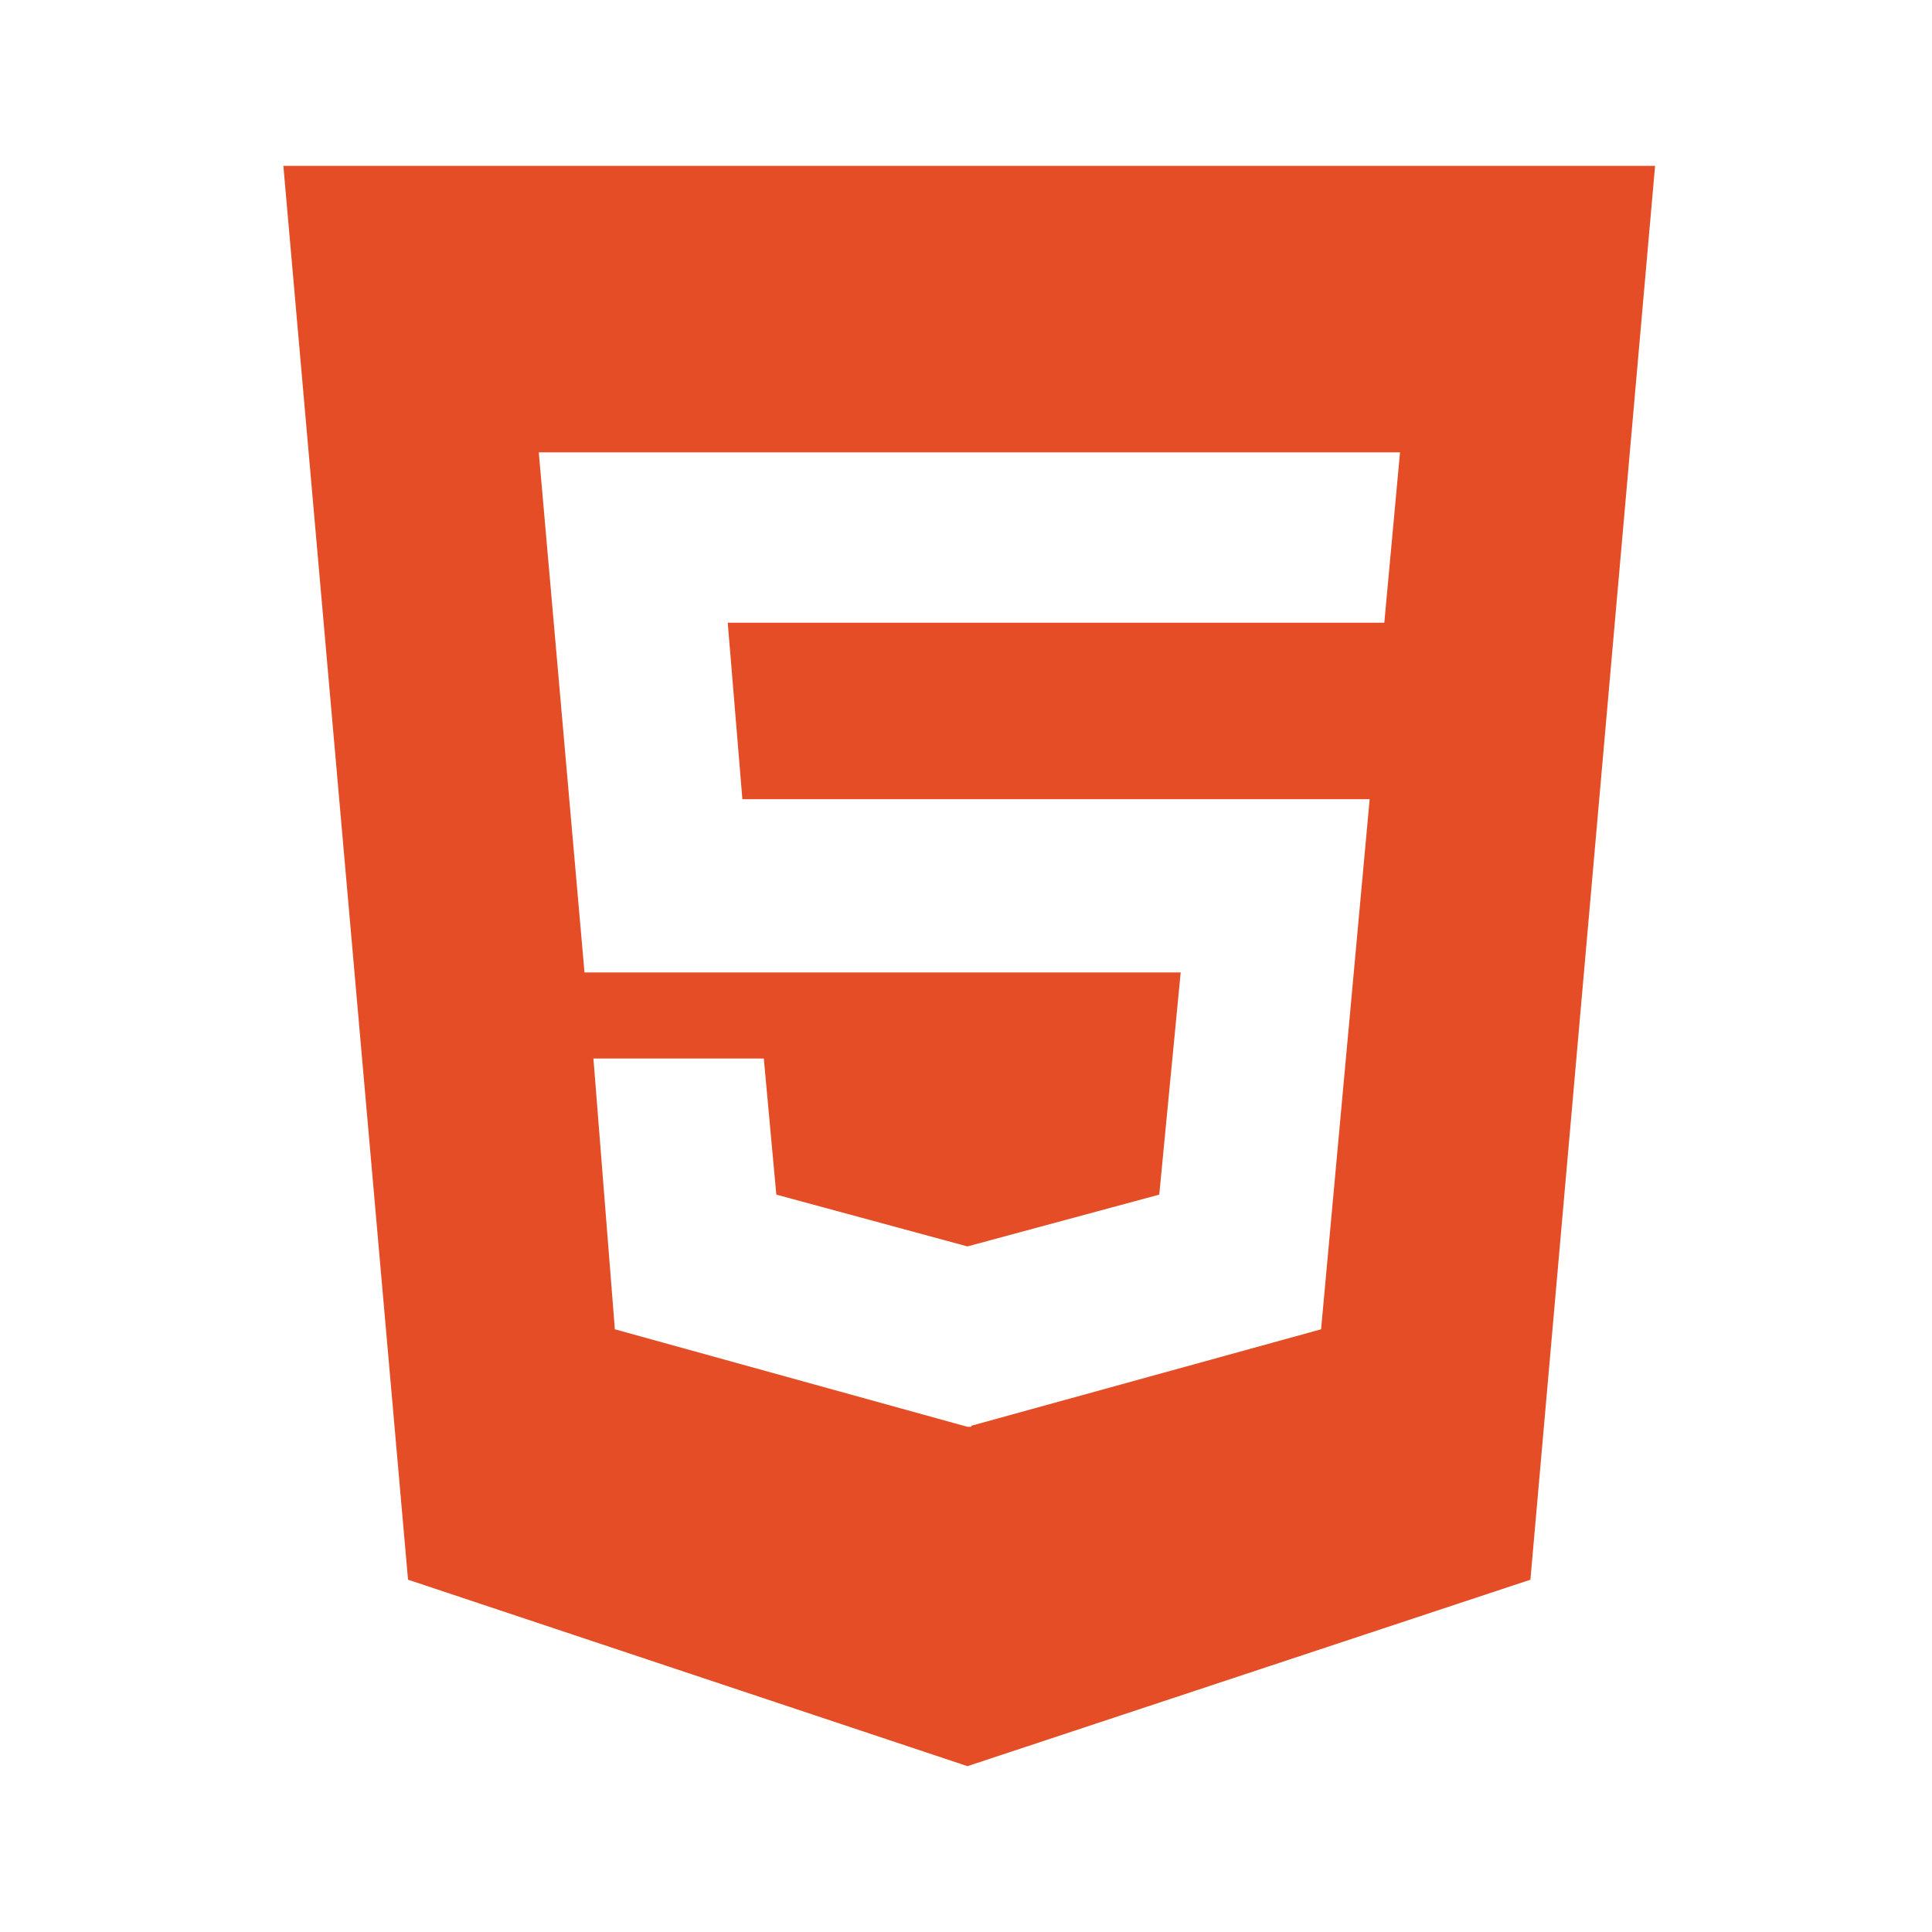 <svg width="300" height="300" viewBox="0 0 300 300" fill="none" xmlns="http://www.w3.org/2000/svg">
<path d="M44 25.75L63.359 245.295L150.223 274.25L237.641 245.295L257 25.75H44ZM214.955 96.695H113.003L115.277 124.096H212.68L205.137 206.412L150.833 221.388V221.555H150.223L95.475 206.412L92.147 164.366H118.605L120.547 185.5L150.223 193.543L180.009 185.5L183.337 150.998H90.76L83.66 70.236H217.395L214.955 96.695V96.695Z" fill="#E44D26"/>
</svg>

